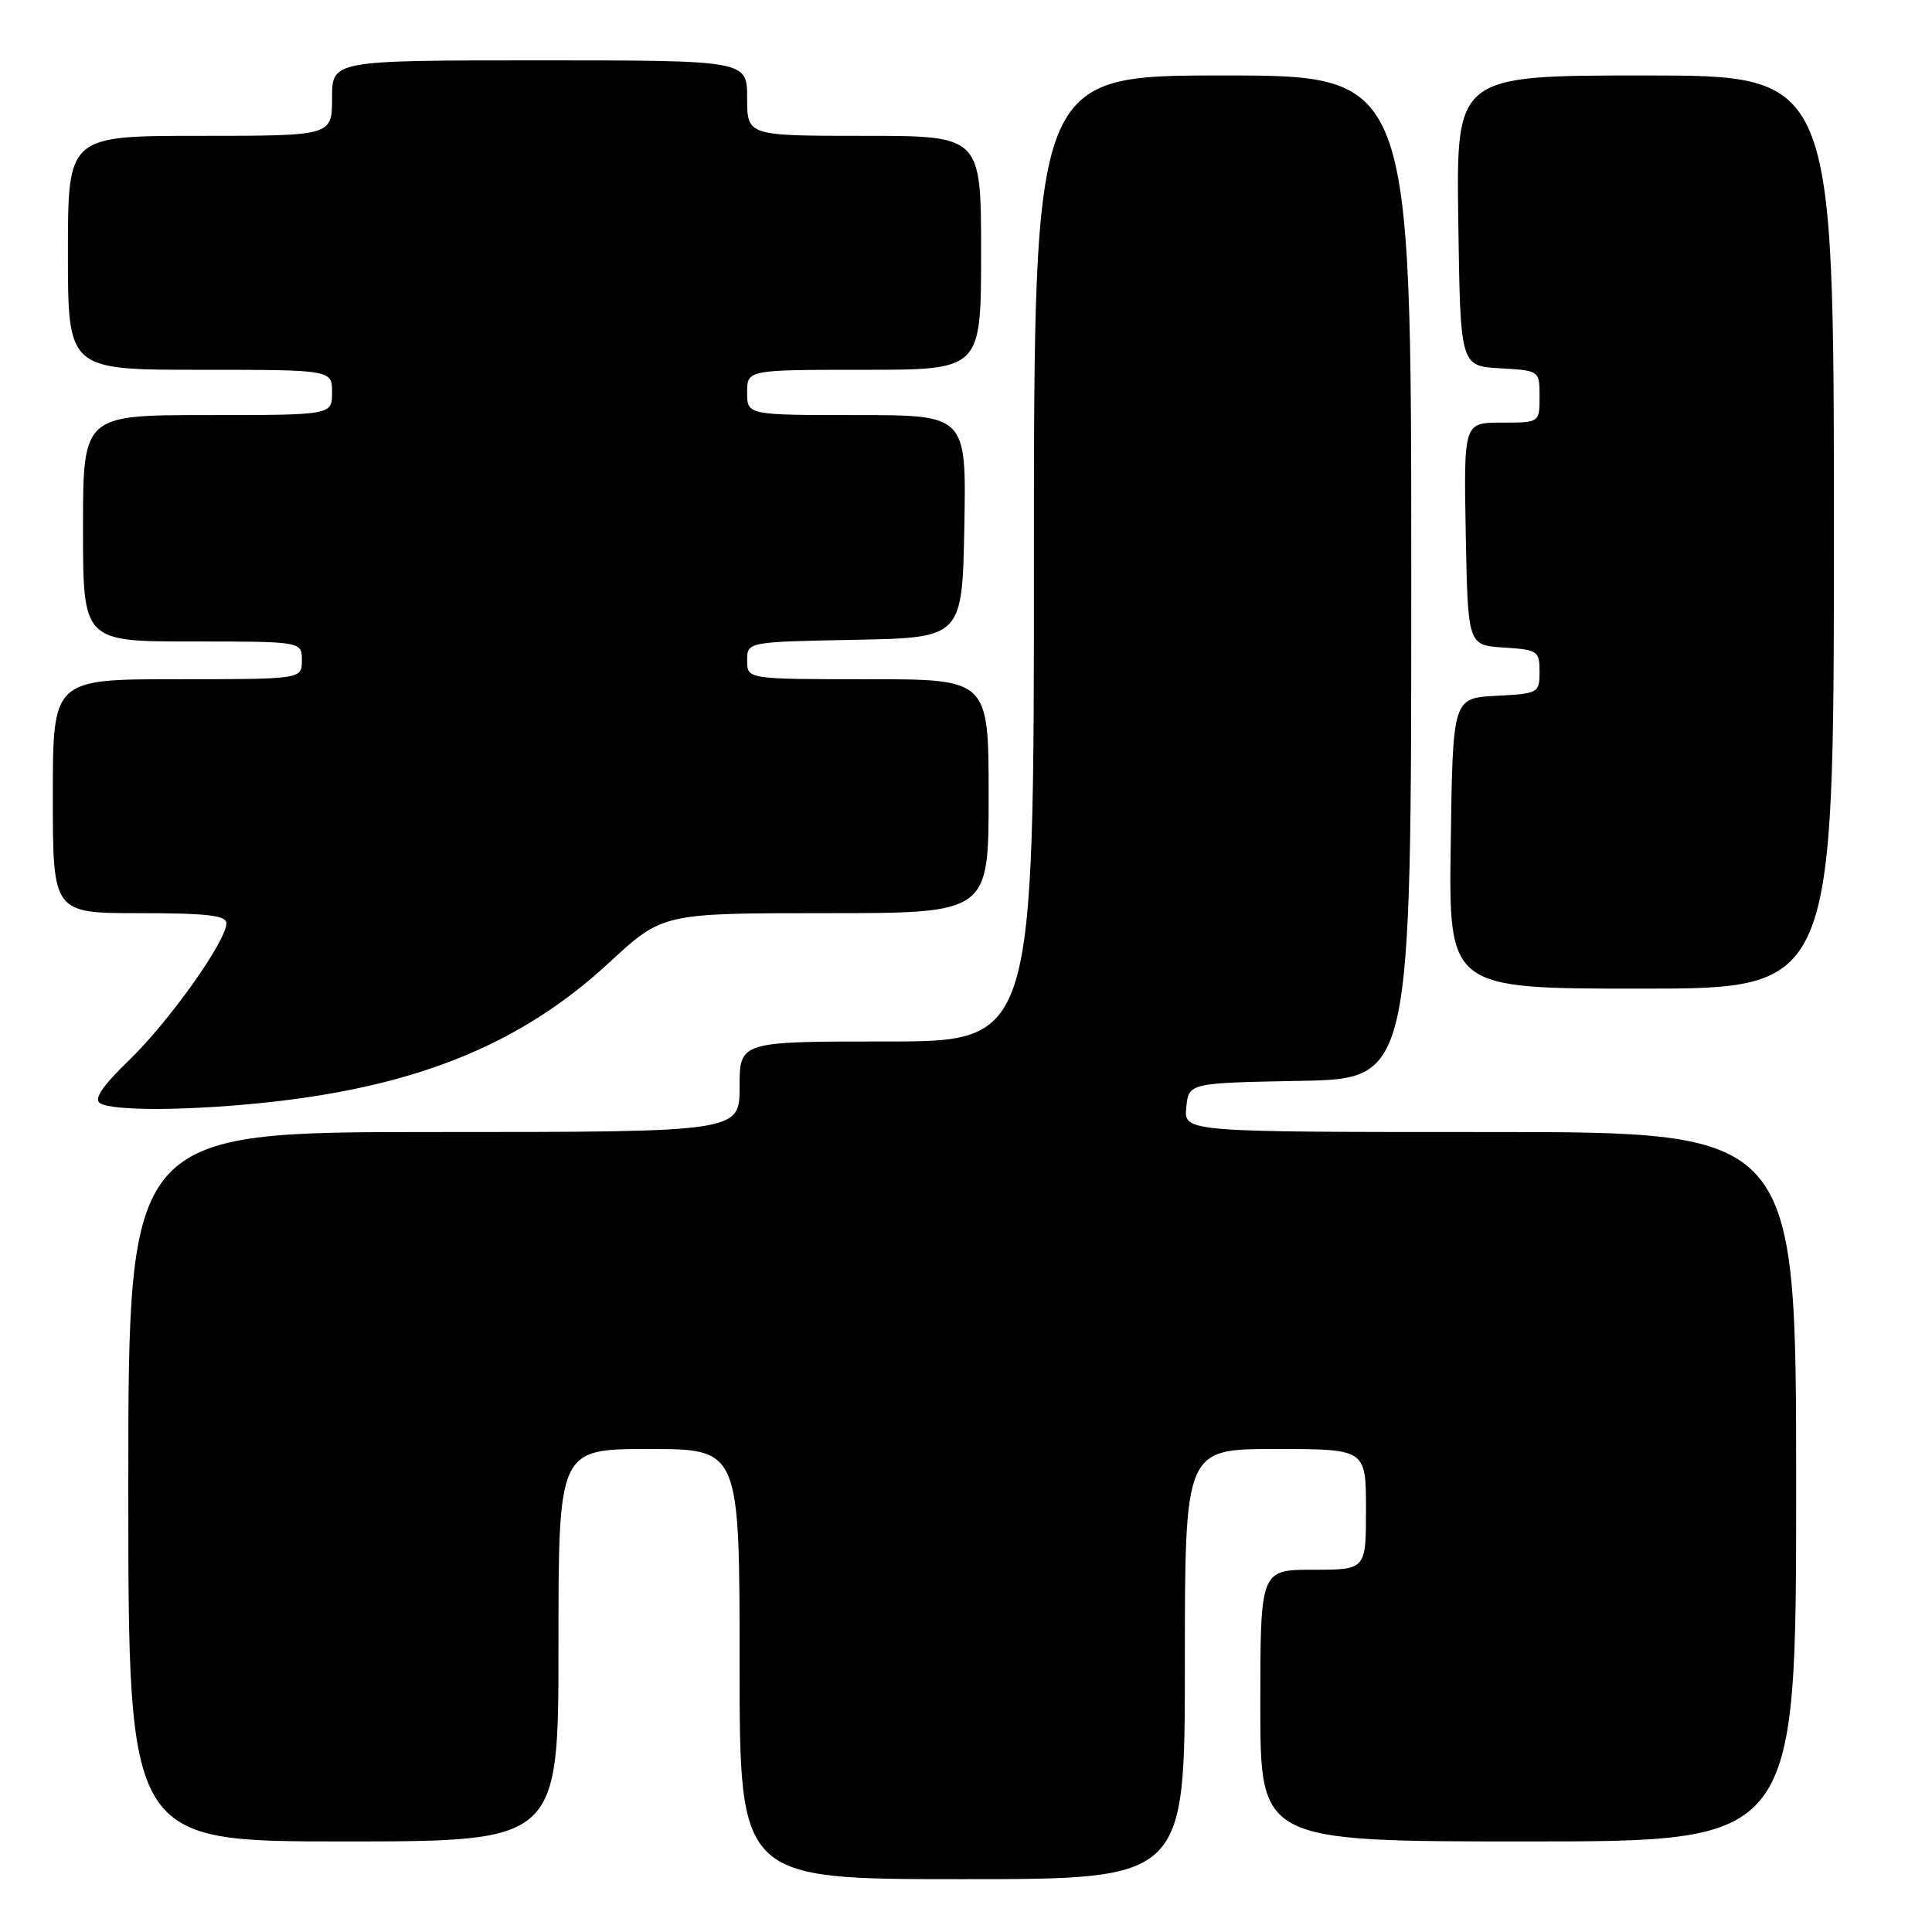 <?xml version="1.0" encoding="UTF-8" standalone="no"?>
<!DOCTYPE svg PUBLIC "-//W3C//DTD SVG 1.1//EN" "http://www.w3.org/Graphics/SVG/1.1/DTD/svg11.dtd" >
<svg xmlns="http://www.w3.org/2000/svg" xmlns:xlink="http://www.w3.org/1999/xlink" version="1.1" viewBox="0 0 256 256">
 <g >
 <path fill="currentColor"
d=" M 157.00 220.50 C 157.00 192.00 157.00 192.00 169.00 192.00 C 181.00 192.00 181.00 192.00 181.00 200.00 C 181.00 208.00 181.00 208.00 174.00 208.00 C 167.00 208.00 167.00 208.00 167.00 226.00 C 167.00 244.00 167.00 244.00 202.50 244.00 C 238.00 244.00 238.00 244.00 238.00 197.00 C 238.00 150.00 238.00 150.00 197.44 150.00 C 156.87 150.00 156.87 150.00 157.19 146.75 C 157.50 143.50 157.50 143.50 172.25 143.22 C 187.00 142.95 187.00 142.95 187.00 76.47 C 187.00 10.00 187.00 10.00 162.00 10.00 C 137.00 10.00 137.00 10.00 137.00 74.00 C 137.00 138.00 137.00 138.00 117.50 138.00 C 98.00 138.00 98.00 138.00 98.00 144.00 C 98.00 150.00 98.00 150.00 57.50 150.00 C 17.00 150.00 17.00 150.00 17.00 197.00 C 17.00 244.00 17.00 244.00 45.50 244.00 C 74.00 244.00 74.00 244.00 74.00 218.00 C 74.00 192.00 74.00 192.00 86.00 192.00 C 98.00 192.00 98.00 192.00 98.00 220.50 C 98.00 249.00 98.00 249.00 127.50 249.00 C 157.00 249.00 157.00 249.00 157.00 220.50 Z  M 36.50 145.95 C 55.80 143.74 69.29 138.13 80.71 127.56 C 87.80 121.00 87.80 121.00 109.40 121.00 C 131.00 121.00 131.00 121.00 131.00 105.50 C 131.00 90.00 131.00 90.00 115.00 90.00 C 99.00 90.00 99.00 90.00 99.00 87.53 C 99.00 85.05 99.00 85.05 113.25 84.78 C 127.50 84.50 127.50 84.50 127.78 69.75 C 128.05 55.00 128.05 55.00 113.53 55.00 C 99.00 55.00 99.00 55.00 99.00 52.00 C 99.00 49.00 99.00 49.00 114.50 49.00 C 130.00 49.00 130.00 49.00 130.00 33.50 C 130.00 18.00 130.00 18.00 114.50 18.00 C 99.00 18.00 99.00 18.00 99.00 13.00 C 99.00 8.00 99.00 8.00 71.50 8.00 C 44.00 8.00 44.00 8.00 44.00 13.00 C 44.00 18.00 44.00 18.00 26.50 18.00 C 9.00 18.00 9.00 18.00 9.00 33.50 C 9.00 49.00 9.00 49.00 26.50 49.00 C 44.00 49.00 44.00 49.00 44.00 52.00 C 44.00 55.00 44.00 55.00 27.50 55.00 C 11.00 55.00 11.00 55.00 11.00 70.00 C 11.00 85.00 11.00 85.00 25.50 85.00 C 40.00 85.00 40.00 85.00 40.00 87.50 C 40.00 90.00 40.00 90.00 23.50 90.00 C 7.00 90.00 7.00 90.00 7.00 105.50 C 7.00 121.00 7.00 121.00 18.50 121.00 C 27.47 121.00 30.00 121.30 30.00 122.34 C 30.00 124.68 22.45 135.30 17.14 140.45 C 13.55 143.92 12.40 145.63 13.26 146.18 C 14.99 147.28 25.83 147.17 36.50 145.95 Z  M 243.00 70.50 C 243.00 10.00 243.00 10.00 217.98 10.00 C 192.96 10.00 192.96 10.00 193.23 29.25 C 193.50 48.50 193.50 48.50 198.75 48.80 C 204.00 49.10 204.00 49.10 204.00 52.55 C 204.00 56.00 204.00 56.00 198.97 56.00 C 193.95 56.00 193.95 56.00 194.22 70.75 C 194.50 85.50 194.50 85.50 199.25 85.80 C 203.75 86.09 204.00 86.26 204.00 89.00 C 204.00 91.83 203.86 91.91 198.25 92.20 C 192.50 92.50 192.50 92.50 192.23 111.75 C 191.96 131.00 191.96 131.00 217.48 131.00 C 243.00 131.00 243.00 131.00 243.00 70.50 Z "/>
</g>
</svg>